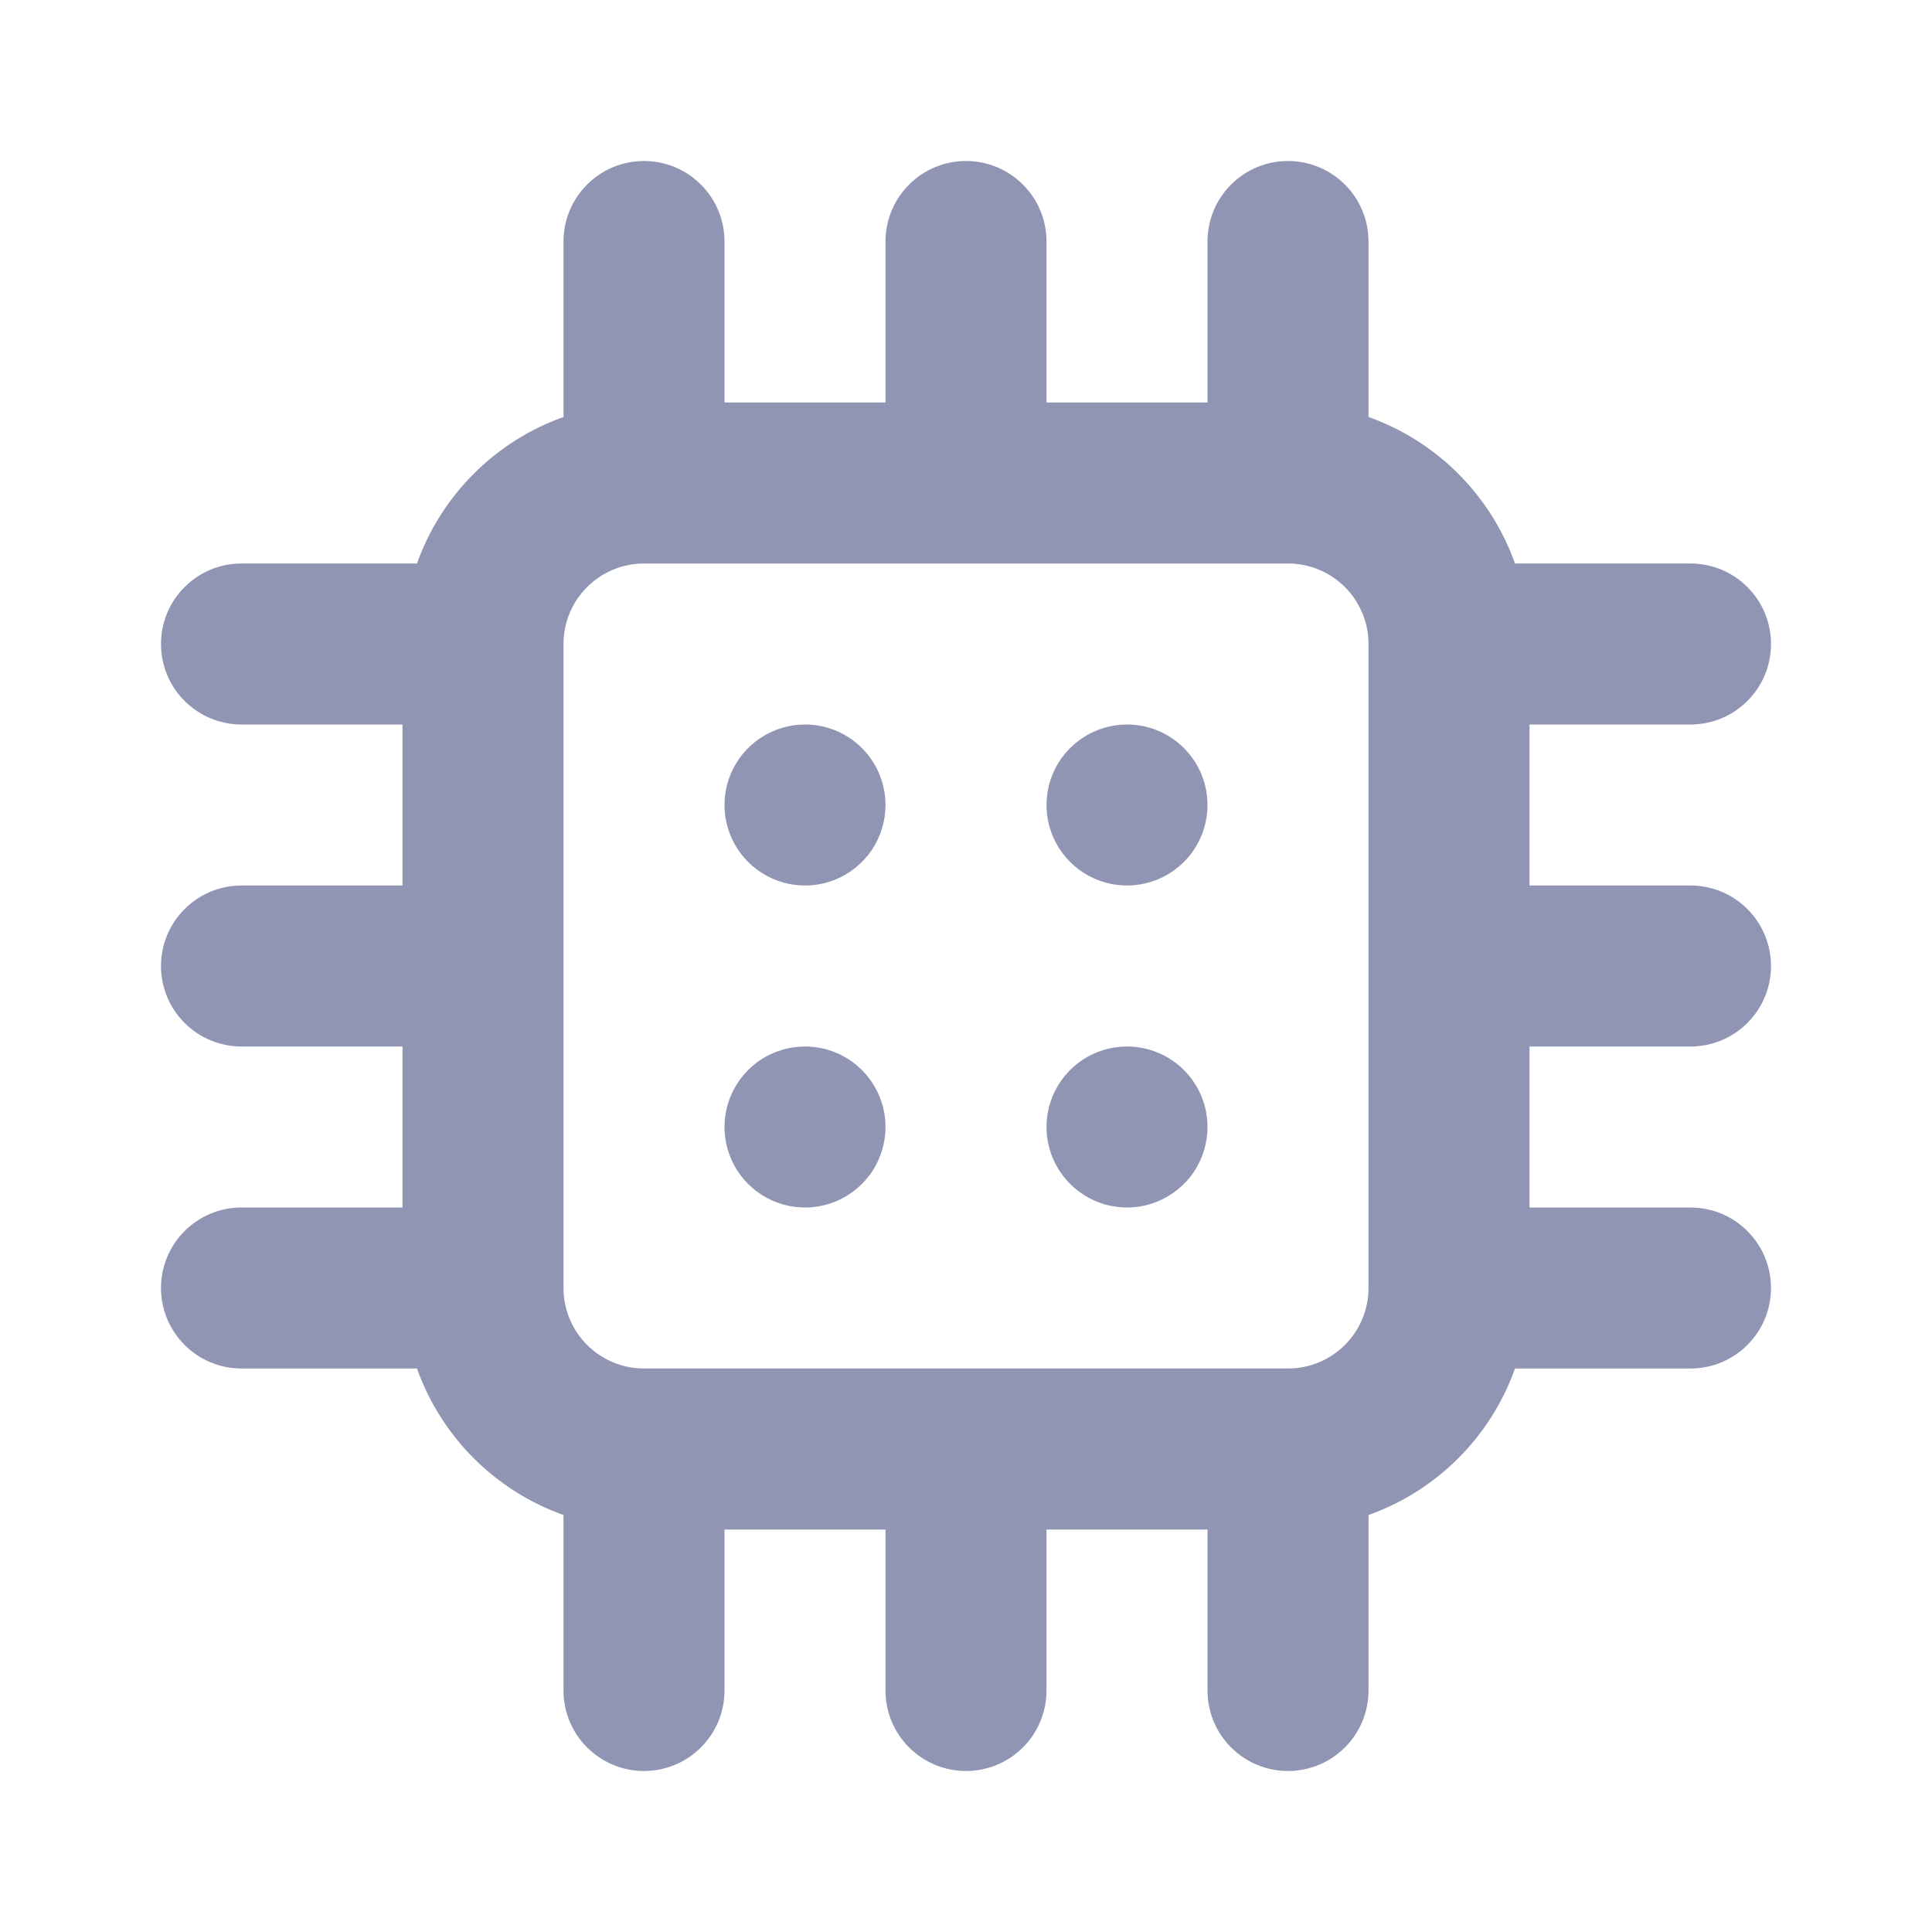 <svg width="24" height="24" viewBox="0 0 24 24" fill="none" xmlns="http://www.w3.org/2000/svg">
<path d="M10 13C9.802 13 9.609 13.059 9.444 13.168C9.28 13.278 9.152 13.435 9.076 13.617C9 13.8 8.981 14.001 9.019 14.195C9.058 14.389 9.153 14.567 9.293 14.707C9.433 14.847 9.611 14.942 9.805 14.981C9.999 15.019 10.2 15 10.383 14.924C10.565 14.848 10.722 14.72 10.832 14.556C10.941 14.391 11 14.198 11 14C11 13.735 10.895 13.48 10.707 13.293C10.52 13.105 10.265 13 10 13ZM10 9C9.802 9 9.609 9.059 9.444 9.169C9.28 9.278 9.152 9.435 9.076 9.617C9 9.8 8.981 10.001 9.019 10.195C9.058 10.389 9.153 10.567 9.293 10.707C9.433 10.847 9.611 10.942 9.805 10.981C9.999 11.019 10.2 11 10.383 10.924C10.565 10.848 10.722 10.72 10.832 10.556C10.941 10.391 11 10.198 11 10C11 9.735 10.895 9.48 10.707 9.293C10.52 9.105 10.265 9 10 9ZM14 9C13.802 9 13.609 9.059 13.444 9.169C13.28 9.278 13.152 9.435 13.076 9.617C13 9.8 12.981 10.001 13.019 10.195C13.058 10.389 13.153 10.567 13.293 10.707C13.433 10.847 13.611 10.942 13.805 10.981C13.999 11.019 14.2 11 14.383 10.924C14.565 10.848 14.722 10.72 14.832 10.556C14.941 10.391 15 10.198 15 10C15 9.735 14.895 9.48 14.707 9.293C14.52 9.105 14.265 9 14 9ZM21 13C21.265 13 21.52 12.895 21.707 12.707C21.895 12.52 22 12.265 22 12C22 11.735 21.895 11.48 21.707 11.293C21.52 11.105 21.265 11 21 11H19V9H21C21.265 9 21.52 8.895 21.707 8.707C21.895 8.52 22 8.265 22 8C22 7.735 21.895 7.48 21.707 7.293C21.52 7.105 21.265 7 21 7H18.82C18.671 6.581 18.43 6.2 18.115 5.885C17.8 5.57 17.419 5.329 17 5.18V3C17 2.735 16.895 2.48 16.707 2.293C16.52 2.105 16.265 2 16 2C15.735 2 15.48 2.105 15.293 2.293C15.105 2.48 15 2.735 15 3V5H13V3C13 2.735 12.895 2.48 12.707 2.293C12.52 2.105 12.265 2 12 2C11.735 2 11.48 2.105 11.293 2.293C11.105 2.48 11 2.735 11 3V5H9V3C9 2.735 8.895 2.48 8.707 2.293C8.52 2.105 8.265 2 8 2C7.735 2 7.48 2.105 7.293 2.293C7.105 2.48 7 2.735 7 3V5.18C6.581 5.329 6.2 5.57 5.885 5.885C5.57 6.2 5.329 6.581 5.18 7H3C2.735 7 2.48 7.105 2.293 7.293C2.105 7.48 2 7.735 2 8C2 8.265 2.105 8.52 2.293 8.707C2.48 8.895 2.735 9 3 9H5V11H3C2.735 11 2.48 11.105 2.293 11.293C2.105 11.48 2 11.735 2 12C2 12.265 2.105 12.52 2.293 12.707C2.48 12.895 2.735 13 3 13H5V15H3C2.735 15 2.48 15.105 2.293 15.293C2.105 15.48 2 15.735 2 16C2 16.265 2.105 16.52 2.293 16.707C2.48 16.895 2.735 17 3 17H5.18C5.329 17.419 5.57 17.8 5.885 18.115C6.2 18.43 6.581 18.671 7 18.82V21C7 21.265 7.105 21.52 7.293 21.707C7.48 21.895 7.735 22 8 22C8.265 22 8.52 21.895 8.707 21.707C8.895 21.52 9 21.265 9 21V19H11V21C11 21.265 11.105 21.52 11.293 21.707C11.48 21.895 11.735 22 12 22C12.265 22 12.52 21.895 12.707 21.707C12.895 21.52 13 21.265 13 21V19H15V21C15 21.265 15.105 21.52 15.293 21.707C15.48 21.895 15.735 22 16 22C16.265 22 16.52 21.895 16.707 21.707C16.895 21.52 17 21.265 17 21V18.82C17.419 18.671 17.8 18.43 18.115 18.115C18.43 17.8 18.671 17.419 18.82 17H21C21.265 17 21.52 16.895 21.707 16.707C21.895 16.52 22 16.265 22 16C22 15.735 21.895 15.48 21.707 15.293C21.52 15.105 21.265 15 21 15H19V13H21ZM17 16C17 16.265 16.895 16.52 16.707 16.707C16.52 16.895 16.265 17 16 17H8C7.735 17 7.48 16.895 7.293 16.707C7.105 16.52 7 16.265 7 16V8C7 7.735 7.105 7.48 7.293 7.293C7.48 7.105 7.735 7 8 7H16C16.265 7 16.52 7.105 16.707 7.293C16.895 7.48 17 7.735 17 8V16ZM14 13C13.802 13 13.609 13.059 13.444 13.168C13.28 13.278 13.152 13.435 13.076 13.617C13 13.8 12.981 14.001 13.019 14.195C13.058 14.389 13.153 14.567 13.293 14.707C13.433 14.847 13.611 14.942 13.805 14.981C13.999 15.019 14.2 15 14.383 14.924C14.565 14.848 14.722 14.72 14.832 14.556C14.941 14.391 15 14.198 15 14C15 13.735 14.895 13.48 14.707 13.293C14.52 13.105 14.265 13 14 13Z" fill="#8F95B2"/>
</svg>
